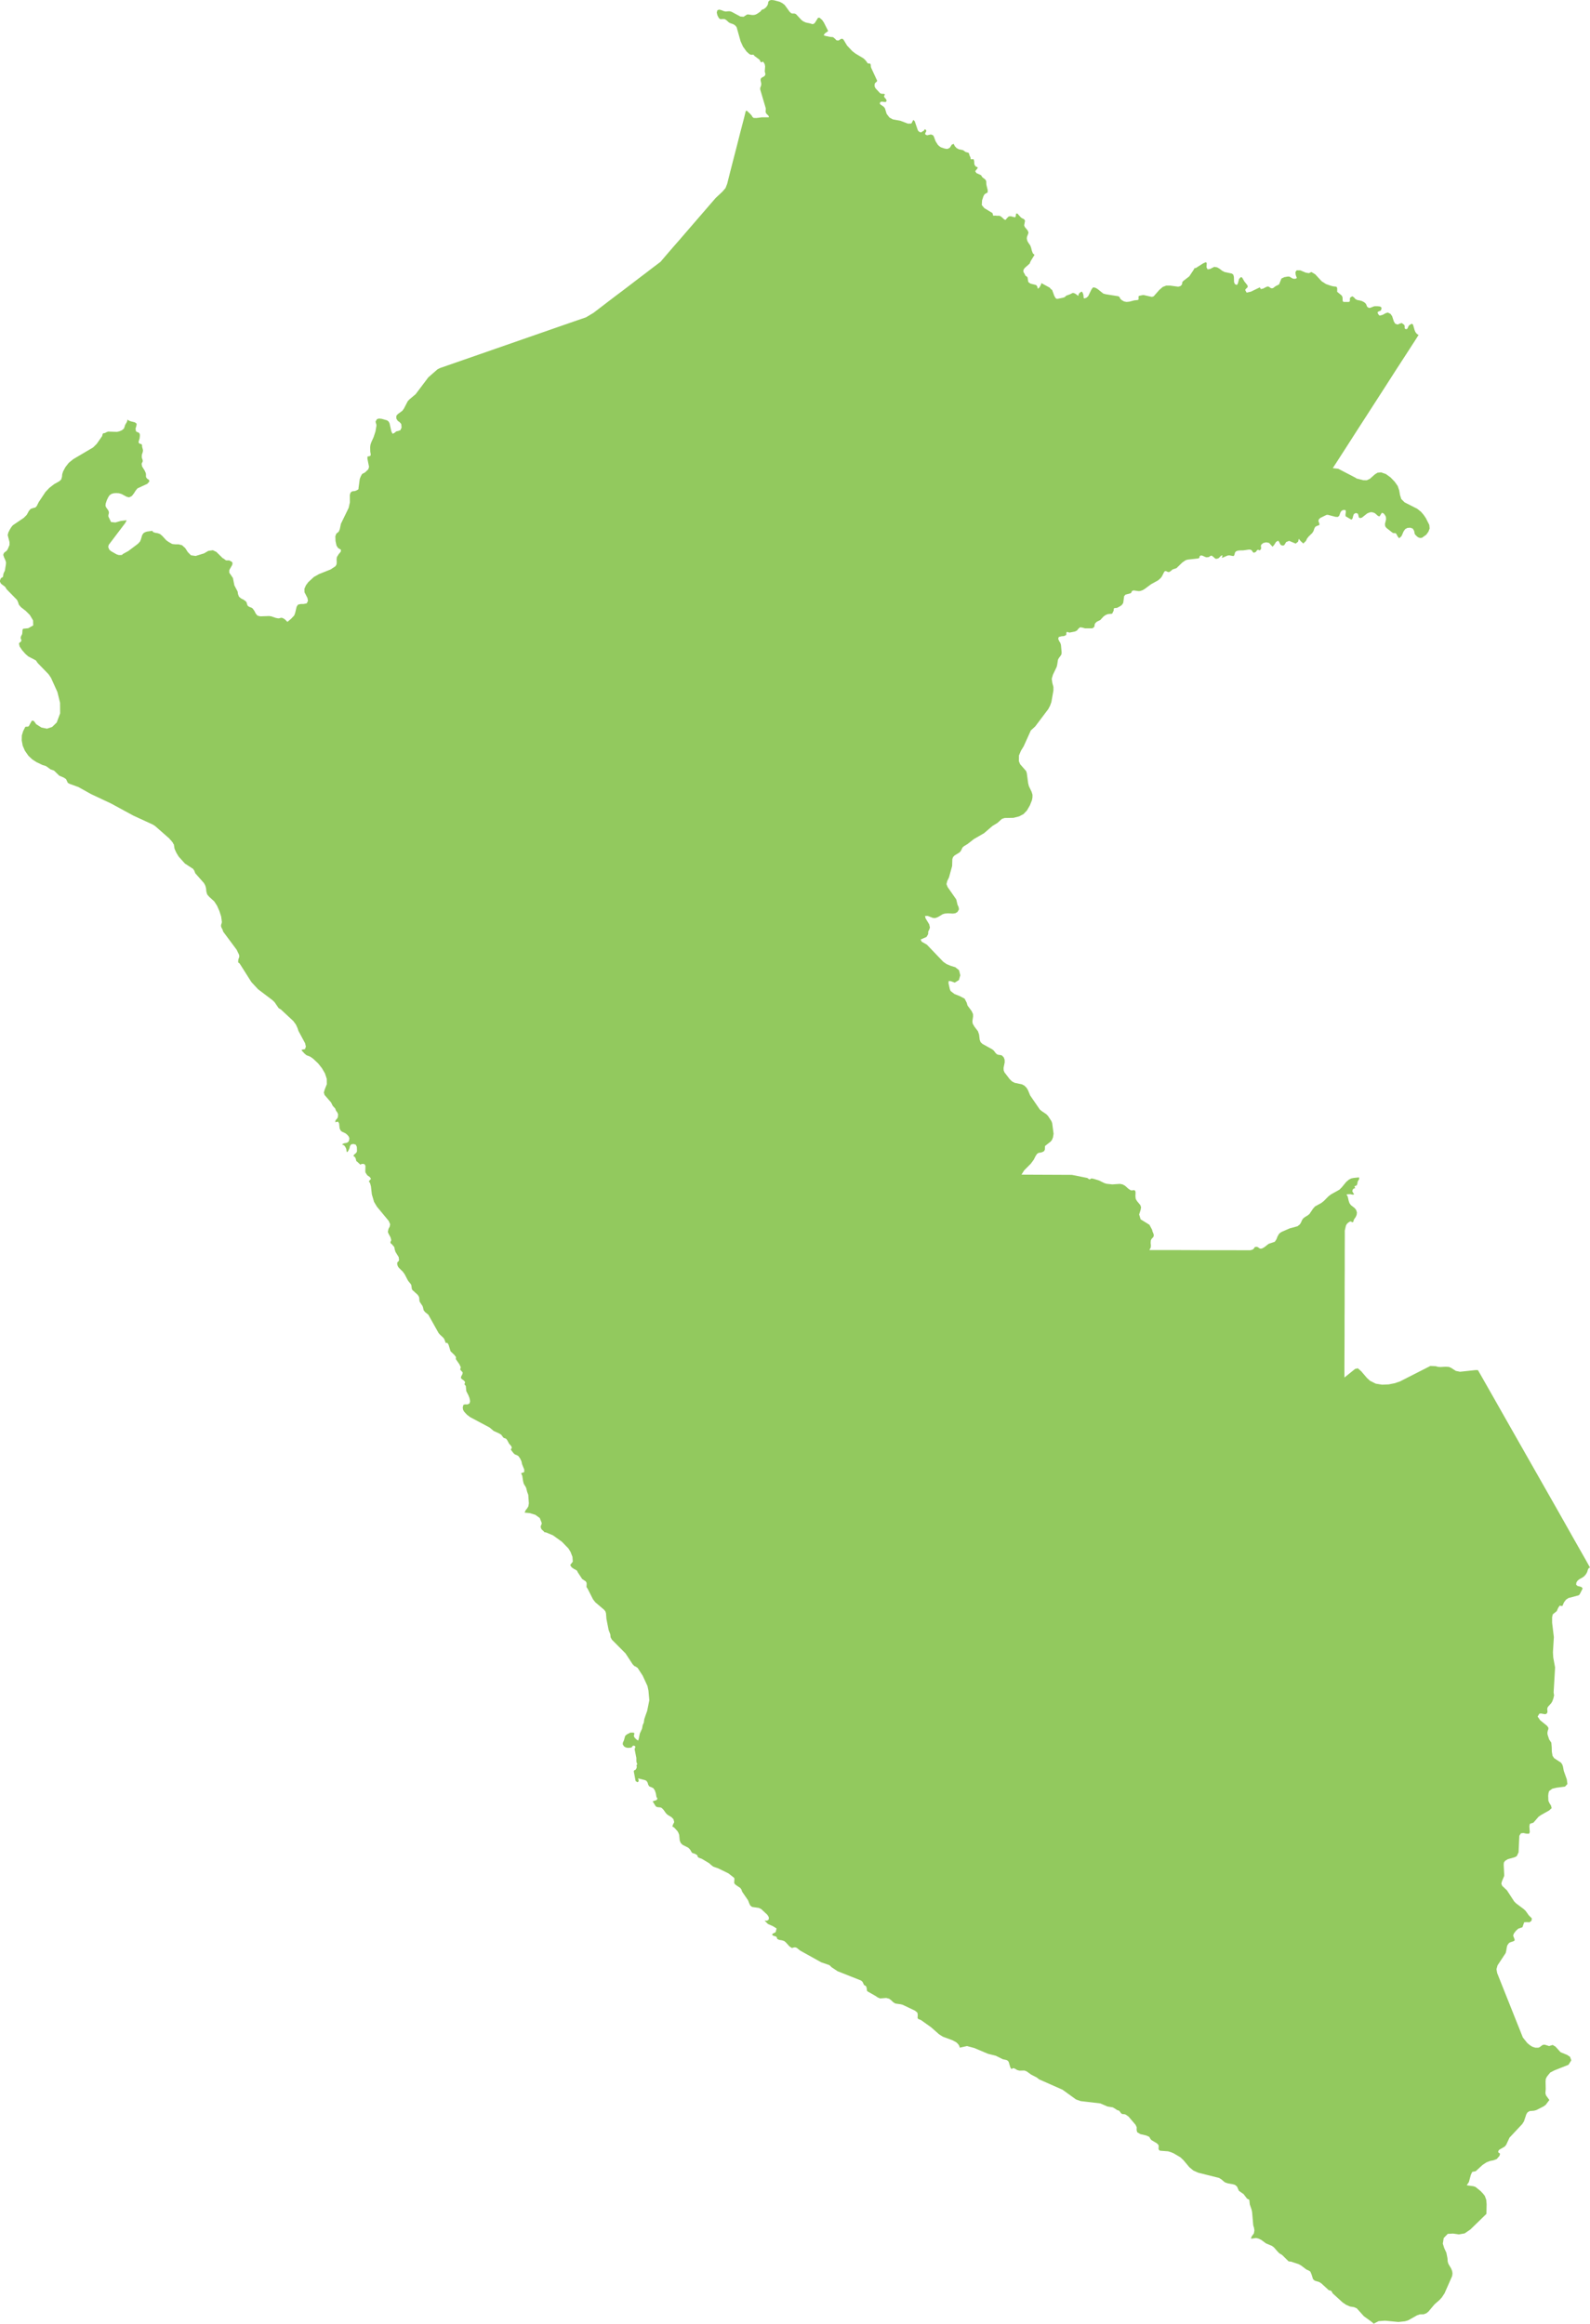 <svg xmlns="http://www.w3.org/2000/svg" viewBox="0 0 766.25 1119.82"><defs><style>.cls-1{fill:#92c95e;}</style></defs><title>Asset 70</title><g id="Layer_2" data-name="Layer 2"><g id="Layer_1-2" data-name="Layer 1"><polygon class="cls-1" points="764.46 752.19 758.13 741.05 751.85 729.92 745.53 718.8 739.22 707.7 732.89 696.57 726.58 685.48 720.29 674.39 713.98 663.29 712.25 660.28 711.12 660.25 703.63 661.06 701.6 660.65 699.32 659.18 698.29 658.74 696.67 658.63 694.21 658.78 693.04 658.7 691.87 658.38 689.33 658.26 674.68 665.71 672.21 666.57 669.2 667.16 666.08 667.29 663.03 666.81 660.24 665.42 658.74 664.03 656 660.83 654.4 659.4 653.07 659.68 647.9 663.84 647.9 658.89 647.93 651.1 647.97 643.35 647.97 635.57 648.01 627.78 648.01 619.98 648.05 612.24 648.05 604.45 648.08 596.71 648.08 593.02 648.64 590.61 649 589.95 649.47 589.43 650.06 588.98 650.69 588.62 651.02 588.62 651.66 589.02 651.98 588.95 652.26 588.62 652.41 587.88 652.64 587.48 653.33 586.49 653.8 585.42 653.93 584.29 653.53 583.04 652.81 582.15 651.02 580.76 650.36 579.85 649.96 578.71 649.51 576.72 648.92 575.62 649.26 575.54 650.84 575.47 651.18 575.58 651.98 575.73 652.57 575.58 651.72 574.15 651.83 573.38 652.33 572.79 653.13 572.57 653.01 572.38 652.81 571.91 652.72 571.72 653.85 571.21 654.13 570.45 654.28 569.44 654.92 568.34 655.02 568.2 654.94 567.39 652.41 567.65 651.2 567.89 650.03 568.49 648.78 569.56 646.64 572.16 645.5 573.31 641.5 575.54 640.26 576.47 637.98 578.77 636.76 579.73 633.75 581.38 632.76 582.49 631.05 585.02 630.34 585.61 628.79 586.57 628.09 587.11 627.55 587.85 626.84 589.39 626.37 590.09 625.28 590.94 621.53 591.96 617.48 593.73 616.47 594.49 615.68 595.82 615.13 597.25 614.33 598.43 611.39 599.41 609.25 601.08 608.09 601.69 607.28 601.73 606.76 601.44 606.31 601.08 605.66 600.84 604.82 600.92 604.49 601.29 604.23 601.73 603.63 602.21 602.54 602.5 600.29 602.5 589.49 602.47 578.73 602.47 567.94 602.42 553.91 602.42 554.57 601.15 554.64 600.09 554.52 599.01 554.6 597.77 554.92 597.11 555.89 596 556.04 595.22 555.89 594.6 555.38 593.37 555.23 592.65 553.94 590.24 549.68 587.59 548.98 585.27 549.71 582.96 549.9 581.78 549.53 580.72 547.91 578.77 547.33 577.75 547.18 576.47 547.25 574.7 547.18 574.11 546.81 573.59 546.19 573.55 545.48 573.67 544.9 573.59 543.8 572.87 542.14 571.39 540.97 570.77 539.73 570.52 536.05 570.77 533.33 570.48 532.19 570.14 529.7 568.9 527.23 568.13 526.07 567.89 525.84 567.93 525.36 568.26 525.07 568.34 524.74 568.24 524.19 567.79 523.89 567.65 516.55 566.18 492.27 566.07 493.56 564.01 496.75 560.81 498.14 558.94 499.13 557 499.79 556.04 500.54 555.56 501.38 555.46 502.37 555.19 503.18 554.72 503.54 553.99 503.59 552.29 506.33 550.13 506.95 549.36 507.43 548.18 507.74 546.38 507.07 541.28 506.7 540.28 505.06 537.79 504.24 536.94 502.01 535.43 501.12 534.7 496.45 527.9 495.39 525.33 494.7 524.19 493.67 523.17 492.49 522.55 489 521.82 487.71 521.14 486.61 520.08 484.05 516.74 483.68 515.75 483.64 514.61 484.19 511.89 484.14 510.64 483.71 509.53 482.87 508.66 482.32 508.47 481.03 508.3 480.45 508.06 479.86 507.52 478.86 506.23 478.2 505.69 473.42 503.04 472.55 502.19 472.14 501.06 471.84 498.56 471.3 496.98 469.54 494.66 468.75 493.27 468.61 492.13 468.94 489.85 468.91 488.68 468.25 487.25 466.26 484.56 465.87 483.2 464.87 481.26 462.55 480.04 459.98 479.02 458.15 477.61 457.78 476.82 457.11 473.87 457.18 472.77 458.11 472.8 460.12 473.53 462.12 472.3 462.78 469.98 462.19 467.55 460.39 466.12 458.11 465.42 456.19 464.61 454.56 463.48 446.65 455.21 444.19 453.82 443.67 452.75 446.5 451.54 447.27 450.22 447.34 448.9 447.82 447.98 448.15 446.99 447.8 445.44 446.02 442.5 445.81 441.4 447.13 441.4 449.59 442.36 450.69 442.42 452.05 441.92 454.25 440.59 455.31 440.26 456.85 440.14 459.25 440.26 460.42 440.09 461.41 439.49 462.14 438.27 461.97 437.15 461.45 436.01 460.83 433.43 456.68 427.48 456.13 426.05 456.5 424.54 457.33 422.86 458.85 417.34 458.95 414 459.31 413.01 459.98 412.28 462.51 410.73 463.11 409.96 463.85 408.41 464.6 407.76 466.3 406.73 469.35 404.34 474.24 401.52 478.31 398.02 480.7 396.56 482.83 394.64 484.14 394.2 488.41 394.12 491.13 393.43 493.22 392.33 494.88 390.61 496.31 388.14 497.31 385.64 497.56 384.33 497.58 383 497.16 381.61 495.84 378.85 495.49 377.46 494.84 372.61 494.51 371.58 491.61 368.27 491.02 366.83 491.06 364.05 492.02 361.77 493.33 359.64 496.78 352 498.88 350.09 505.16 341.75 506.04 340.1 506.68 338.33 507.66 332.75 507.66 331.07 507.14 329.12 506.85 327.13 507.43 325.14 509.21 321.43 509.46 320.48 509.86 317.91 510.34 317.03 510.97 316.22 511.51 315.39 511.62 314.42 511.29 310.75 510.97 309.79 510.42 308.92 509.96 307.86 510.24 306.97 511.66 306.6 512.47 306.56 512.95 306.45 513.79 306.02 513.87 305.75 513.9 304.88 514.09 304.57 514.39 304.54 515.15 304.8 515.48 304.84 517.94 304.36 518.98 303.88 519.79 302.89 520.52 302.3 521.66 302.45 522.9 302.81 526.17 302.81 526.73 302.64 527.31 302.12 527.49 301.56 527.53 300.98 527.79 300.36 528.6 299.59 530.24 298.81 531.71 297.2 532.67 296.46 533.77 295.98 534.91 295.84 535.78 295.8 536.16 295.44 536.34 294.92 536.67 294.37 536.71 294.15 536.71 293.81 536.75 293.45 536.92 293.12 537.19 293.01 538.04 292.97 538.37 292.9 539.66 292.23 540.65 291.54 541.3 290.55 541.74 287.29 542.37 286.57 544.9 285.88 545.21 285.55 545.38 285.11 545.67 284.7 546.41 284.53 548.65 284.86 549.46 284.81 550.56 284.45 551.64 283.83 554.71 281.55 558.05 279.71 559.19 278.75 559.89 277.88 561 275.68 561.43 275.2 561.95 275.23 562.49 275.49 563.09 275.7 563.61 275.6 564.15 275.23 565.15 274.39 566.95 273.81 569.77 271.08 571.35 269.99 572.38 269.68 577.38 269.13 577.79 268.98 578 268.73 578.07 268.33 578.25 267.92 578.73 267.67 579.39 267.74 580.75 268.36 581.45 268.58 582.59 268.44 583.29 267.92 583.91 267.74 584.87 268.48 585.5 269.06 585.96 269.31 586.52 269.25 587.29 268.98 588.5 267.78 589.13 267.59 588.87 268.88 591.66 267.7 592.5 267.63 594.01 267.92 594.49 267.96 594.82 267.59 595.19 266.27 595.59 265.75 596.44 265.39 597.36 265.27 599.2 265.23 601.99 264.83 602.79 264.94 603.38 265.39 603.74 266.05 604.26 266.37 605.08 266.05 605.29 265.87 605.83 265.13 606.22 264.94 606.62 265.02 606.94 265.2 607.16 265.23 607.76 264.46 607.76 263.84 607.64 263.23 607.78 262.53 608.78 261.68 610.21 261.35 611.6 261.64 613.26 263.48 614.06 262.57 614.94 261.16 615.93 260.58 616.34 260.98 617.01 262.33 617.48 262.78 618.44 262.93 619 262.59 619.81 261.23 621.27 260.65 624.42 261.97 625.6 261.02 625.9 259.65 626.84 260.8 628.09 261.93 629.35 260.69 629.91 259.51 630.67 258.55 632.47 256.79 633.05 255.81 633.39 254.73 633.87 253.86 634.79 253.38 635.74 253.09 635.88 252.49 635.37 251.06 635.59 250.25 636.36 249.55 639.22 248.16 639.85 248.09 643.64 249.07 644.7 249.11 645.37 248.6 646.05 246.77 646.61 246.09 647.56 245.71 648.51 245.88 648.59 246.77 648.41 247.87 648.45 248.78 651.27 250.44 651.83 249.82 652.09 248.7 652.49 247.68 653.45 247.2 654.4 247.58 654.66 248.45 654.84 249.34 655.5 249.7 656.39 249.41 658.88 247.43 659.83 247.02 660.67 246.81 661.56 246.91 662.59 247.31 664.09 248.64 664.83 248.86 665.93 247.13 666.7 247.35 667.4 248.16 667.88 249.05 667.98 250.25 667.43 252.53 667.55 253.59 668.13 254.4 671.12 256.75 671.71 256.95 672.21 256.91 672.69 257.01 673.09 257.6 673.58 258.55 674.27 259.4 675.41 258.38 676.41 256.1 677.17 255 678.28 254.4 679.62 254.3 680.84 254.73 681.49 255.83 681.8 257.34 682.13 257.78 682.87 258.51 683.6 259.03 684.45 259.25 685.29 259.15 687.34 257.68 688.38 256.24 688.97 254.67 688.81 252.97 687.12 249.63 686.06 248.09 684.84 246.66 683.02 245.19 676.92 242.1 675.3 240.48 674.68 238.5 674.31 236.34 673.58 234.2 672.13 232.15 670.16 230.09 667.88 228.44 665.57 227.63 663.84 227.81 662.55 228.62 660.16 230.75 658.63 231.45 657 231.42 653.78 230.6 653.13 230.16 644.92 225.9 642.29 225.6 644.34 222.45 649.07 215.1 653.8 207.72 658.55 200.37 663.3 192.99 668.03 185.65 672.76 178.27 677.54 170.91 682.28 163.57 683.64 161.41 683.64 161.37 683.31 161.26 682.61 160.7 682.09 159.96 681.72 159.09 680.96 156.44 680.3 156 679.04 156.81 678.71 157.36 678.42 158.03 678.13 158.5 677.57 158.65 677.01 158.36 676.92 157.8 676.96 157.22 676.76 156.59 675.54 155.67 674.53 155.96 673.53 156.41 672.39 156 671.73 154.94 670.89 152.37 670.12 151.27 668.79 150.6 667.62 151 666.41 151.7 664.95 152.1 664.64 151.93 664.25 151.48 663.96 150.93 663.91 150.42 664.21 150.17 665.23 149.76 665.52 149.57 665.83 148.29 665.04 147.7 663.76 147.56 662.49 147.56 661.82 147.74 660.39 148.32 659.75 148.4 659.07 148.03 658.69 147.52 658.51 146.93 658.14 146.27 657.37 145.61 656.35 145.09 655.17 144.76 654.18 144.61 653.22 144.14 652.49 143.29 651.68 142.78 650.65 143.44 650.51 144.03 650.54 144.69 650.46 145.28 650.03 145.5 647.52 145.5 647.12 145.21 647.02 144.47 647.02 143.62 646.91 143 646.54 142.37 644.63 140.8 644.42 140.69 644.42 138.93 644.26 138.45 643.97 138.16 642.39 137.97 641.28 137.68 639.04 136.9 636.94 135.55 633.83 132.19 632 131.09 630.74 131.65 629.2 131.36 626.67 130.29 624.91 130.26 624.29 131.09 624.42 132.46 624.97 133.97 624.42 134.29 623.69 134.37 622.96 134.22 621.41 133.31 620.64 133.27 618.95 133.56 617.55 134.22 616.41 137.06 614.69 137.93 613.55 138.81 612.92 138.96 612.26 138.74 611.53 138.19 610.87 138.04 609.99 138.41 608.74 139.07 607.61 139.32 607.13 138.48 602.79 140.57 600.77 141.02 600.08 139.76 600.34 139.29 601.13 138.55 601.33 138.04 601.1 137.42 599.67 135.61 598.6 133.74 597.99 133.52 597.13 134.41 596.54 136.65 596.06 137.34 595.11 136.9 594.72 135.98 594.64 133.44 594.34 132.35 593.64 131.83 590.16 131.09 588.91 130.44 587.81 129.56 586.6 128.85 585.16 128.6 583.14 129.63 581.96 129.81 581.45 128.81 581.55 126.69 581.07 126.36 579.76 126.95 576.24 129.19 575.64 129.22 575.35 129.85 573.15 133.16 570.31 135.36 569.83 135.84 569.58 137.16 568.85 137.89 567.78 138.16 563.96 137.64 562.01 137.64 560.33 138.29 558.65 139.76 555.96 142.81 555.08 143.07 551.16 142.19 550.56 142.23 549.02 142.56 548.68 142.81 548.72 144.03 548.57 144.47 548.06 144.61 546.62 144.76 544.24 145.38 542.88 145.5 541.74 145.28 540.67 144.69 539.86 143.95 539.59 143.26 539.03 142.78 532.83 141.79 531.68 141.46 528.92 139.26 527.87 138.66 526.76 138.48 526.01 139.47 524.41 142.74 523.64 143.44 522.65 143.81 522.26 143.66 522.1 142.08 521.91 141.46 521.66 140.94 521.36 140.5 520.63 140.87 520.12 141.31 519.81 141.86 519.66 142.6 518.09 141.46 517.05 141.13 515.56 141.86 513.83 142.49 513.13 143.18 512.3 143.47 509.71 143.99 509.16 143.99 508.69 143.62 508.09 142.6 507.07 139.8 506.19 139.07 506 138.7 501.85 136.42 501.71 137.08 500.98 138.45 500.19 139.18 499.79 137.89 499.28 137.34 496.63 136.69 495.65 136.02 495.49 135.57 495.21 133.78 495.03 133.44 494.17 132.83 493.99 132.53 493.89 132.17 493.3 131.24 493.18 130.66 493.26 130.07 493.44 129.66 493.99 129 496.19 127.05 496.75 125.74 498.55 122.83 497.74 122.07 497.26 120.81 496.92 119.42 496.52 118.32 495.46 116.78 495.05 115.97 494.84 115 494.92 114.17 495.49 112.66 495.65 112.11 495.29 111.12 493.89 109.42 493.56 108.61 493.99 106.37 493.59 105.72 493.08 105.39 492.52 105.17 491.94 104.73 490.32 102.93 489.69 102.93 489.44 104.5 489.08 104.73 487.06 104.21 486.1 104.32 485.14 105.27 484.66 105.94 484.05 105.83 482.6 104.5 481.84 104.03 481.11 103.96 480.45 103.99 479.58 103.88 478.93 103.96 478.64 103.92 478.58 103.7 478.35 102.89 478.27 102.66 474.35 100.29 473.14 98.82 473.29 96.5 473.97 94.47 474.49 93.6 475.97 92.72 475.99 91.58 475.37 89.08 475.3 88.27 475.3 87.64 475.19 87.06 474.71 86.4 473.46 85.47 472.76 84.41 470.53 83.39 469.97 82.47 470.93 81.33 471.22 80.67 470.27 80.26 469.94 79.86 469.64 79.37 469.54 78.94 469.46 77.65 469.35 77.14 469.13 76.7 468.91 76.67 468.1 76.77 467.88 76.7 467.76 76.44 467.66 75.78 467.21 74.87 467.07 74.2 466.78 73.65 465.34 73.25 464.17 72.4 463.51 72.22 462.12 71.96 460.98 71.34 460.12 70.41 459.62 69.35 458.7 69.68 457.74 71.19 456.7 71.74 456.02 71.74 455.02 71.52 453.41 70.97 452.61 70.41 451.97 69.79 450.9 68.11 450 65.72 449.62 65.16 448.63 64.79 446.73 65.2 445.92 64.77 445.84 64.29 446.39 63.23 446.33 62.74 445.81 62.3 445.51 62.45 445.29 62.86 445.07 63.11 444.4 63.4 444.12 63.73 443.78 63.8 443.01 63.52 442.53 63.11 442.25 62.59 440.81 58.4 440.15 57.78 439.19 59.54 437.54 59.58 433.87 58.18 430.27 57.53 428.65 56.64 427.29 54.88 426.45 52.16 425.82 51.39 424.31 50.37 423.95 49.81 424.35 49.11 425.13 48.97 426.07 49.15 426.92 49.15 427.29 48.49 426.95 47.72 426.34 47.1 426 46.4 426.48 45.44 426 45.23 424.93 45.19 424.35 45.03 423.95 44.74 421.89 42.5 421.49 41.62 421.52 40.48 421.78 39.97 422.56 39.3 422.71 38.87 419.83 32.66 419.69 32.15 419.64 31.44 419.5 30.86 419.21 30.6 418.37 30.57 418.07 30.42 417.52 29.57 416.76 28.7 416.03 28.06 412.34 25.86 410.76 24.66 408.23 21.98 406.5 19.1 405.95 18.67 405.29 18.77 404.78 19.06 404.4 19.37 404.07 19.51 403.26 19.47 402.91 19.25 402.72 18.96 402.38 18.67 401.99 18.33 401.72 18.07 401.37 17.9 399.85 17.75 398.63 17.46 398.02 17.38 396.95 17.01 397.42 16.2 399.11 14.95 397.02 10.81 396.18 9.6 394.88 8.49 394.2 8.63 392.68 11.06 392 11.57 391.4 11.61 390.38 11.28 388.31 10.84 387.04 10.25 386.23 9.63 383.77 6.99 383.37 6.68 382.81 6.51 381.75 6.51 381.23 6.32 380.53 5.66 378.15 2.39 377.01 1.51 375.72 0.85 373 0.12 371.8 0 370.88 0.19 370.28 0.81 370.1 1.95 369.77 2.72 369.04 3.65 368.08 4.38 367.17 4.67 366.43 5.58 365.06 6.54 364.31 6.95 363.49 7.2 362.53 7.24 360.48 6.95 359.96 7.03 358.34 8.09 356.76 7.94 352.51 5.66 351.7 5.44 350.86 5.44 349.75 5.56 348.84 5.37 347.72 4.92 346.63 4.63 345.75 4.92 345.42 5.99 345.71 7.32 346.3 8.49 346.85 9.12 347.4 9.23 348.69 9.15 349.27 9.23 350 9.67 351.29 10.84 352.03 11.2 353.32 11.64 354.3 12.24 355 13.11 356.91 19.91 358.05 22.44 359.77 24.83 360.89 25.86 361.57 26.3 362.2 26.42 362.94 26.34 363.31 26.53 363.52 26.9 365.92 28.7 366.18 28.98 366.46 29.68 366.72 29.97 367.01 30.01 367.57 29.72 367.86 29.83 368.52 30.9 368.73 32 368.56 34.35 368.64 34.86 368.78 35.3 368.85 35.74 368.71 36.29 368.19 36.84 367.46 37.21 366.79 37.66 366.53 38.35 366.59 38.97 366.83 40.08 366.86 40.67 366.76 41.29 366.36 42.35 366.36 43.13 369.04 52.2 369.04 52.72 368.96 53.78 369.06 54.33 369.52 55 370.1 55.5 370.53 56.1 370.53 56.5 370.03 56.53 367.17 56.53 364.58 56.87 363.19 56.83 362.61 56.35 362.28 55.73 361.43 54.77 359.75 53.23 359.34 53.74 358.61 56.72 356.76 63.8 354.96 70.89 353.13 77.98 351.33 85.03 350.46 88.53 349.65 90.61 348.2 92.31 344.9 95.4 342.48 98.19 339.47 101.68 336.42 105.21 333.41 108.69 330.4 112.18 327.38 115.68 324.33 119.16 321.32 122.65 318.31 126.18 314.71 128.89 311.12 131.65 307.47 134.41 303.88 137.16 300.28 139.91 296.64 142.64 293.04 145.38 289.44 148.14 286.03 150.75 282.43 152.91 276.84 154.83 269.24 157.47 261.63 160.12 254.03 162.76 246.43 165.41 238.82 168.05 231.23 170.7 223.62 173.34 216.01 175.99 212.01 177.38 210.87 177.96 206.43 181.83 200.29 189.97 197.39 192.41 196.51 193.32 194.67 196.88 193.9 197.95 191.7 199.57 191 200.41 191 201.73 191.7 202.83 192.64 203.49 193.38 204.38 193.53 206.02 192.97 207.28 192.03 207.65 190.96 207.9 190.01 208.67 189.2 209.04 188.62 207.97 187.76 204.09 187.33 203.2 186.56 202.58 183.95 201.84 182.66 201.7 181.67 201.99 181 203.13 181.05 203.49 181.41 204.71 181.38 205.37 180.94 207.94 180.05 210.66 178.95 213.09 178.54 214.29 178.39 215.47 178.44 217.63 178.66 218.88 178.62 219.48 178.18 219.81 177.41 219.95 177.12 220.02 177.07 220.35 177.07 221.09 177.85 224.99 177.48 226.16 176.01 227.59 175.53 227.88 174.8 228.25 174.43 228.51 173.81 229.68 173.37 230.82 172.77 235.26 172.77 235.71 172.52 235.93 171.68 236.4 170.9 236.67 170.17 236.71 169.51 236.88 168.89 237.5 168.6 238.5 168.62 242.1 168.02 244.75 164.29 252.43 163.74 255.07 163.23 256.24 162.09 257.16 161.61 258.41 161.69 260.69 162.17 262.93 162.9 264.06 164.33 264.94 164.19 265.91 163.23 267.05 162.34 268.48 162.21 269.58 162.27 270.75 162.21 271.93 161.66 272.88 159.33 274.42 153.79 276.63 151.3 278.02 148.55 280.55 147.41 282.1 146.7 283.75 146.74 285.41 148.14 288.12 148.42 289.55 147.81 290.77 146.37 291.06 144.8 291.09 143.59 291.4 142.95 292.39 142.26 295.32 141.81 296.57 140.27 298.22 138.51 299.69 137.41 298.59 136.75 298.12 136.09 297.78 135.46 297.71 134.51 297.97 133.89 297.97 132.83 297.75 130.8 297.04 129.74 296.87 125.43 297.02 124.04 296.65 123.23 295.65 122.58 294.37 121.76 293.23 121.25 292.87 120.07 292.42 119.52 292.06 119.18 291.54 118.83 290.32 118.5 289.81 117.44 289.05 116.17 288.39 115.16 287.54 114.7 286.28 114.52 285.07 112.95 282.1 112.25 278.54 110.49 275.97 110.52 274.68 111.92 272.22 112.07 271.34 111.74 270.75 110.49 270.06 109.02 270.06 108.65 269.87 107.8 269.21 107.33 268.98 104.27 265.97 102.59 265.17 100.42 265.46 98.32 266.68 94.28 267.92 92.01 267.59 90.5 266.05 89.26 264.13 87.72 262.74 86.13 262.33 84.59 262.33 83.01 262.16 81.36 261.23 80.15 260.39 78.2 258.26 77.1 257.34 76.07 256.97 74.82 256.75 73.82 256.43 73.42 255.81 73.28 255.83 70.82 256.17 70.15 256.39 69.53 256.68 69.01 257.09 68.5 257.93 67.87 260.06 67.44 261.02 66.48 262.05 61.82 265.56 59.37 266.89 58.77 267.41 58.29 267.48 57.23 267.48 56.2 267.15 53.48 265.6 52.67 264.87 52.15 263.63 52.38 262.59 60.38 252.02 61.05 250.69 58.25 251.02 55.62 251.79 53.52 251.58 52.22 248.89 52.22 248.34 52.48 247.2 52.45 246.66 52.13 245.88 51.14 244.49 50.83 243.76 50.95 242.62 51.47 241.07 52.15 239.64 52.82 238.64 53.74 238.02 54.83 237.7 56.05 237.62 57.3 237.7 58.55 238.06 61.08 239.41 62.23 239.68 63.52 239.05 64.5 237.81 65.39 236.4 66.26 235.34 70.96 233.18 71.92 232.11 71.92 231.48 71.59 231.11 71.03 230.78 70.48 230.16 70.34 229.64 70.34 228.54 70.26 228 69.72 226.78 68.5 224.83 68.25 223.62 68.35 223.19 68.6 222.75 68.8 222.3 68.75 221.72 68.35 220.58 68.33 220.1 68.33 219.5 68.43 218.96 68.8 217.82 68.91 217.2 68.83 216.53 68.5 215.39 68.47 214.73 68.33 214.15 67.77 213.92 67.19 213.75 66.81 213.3 66.81 212.82 67.29 211.21 67.4 210.08 67.4 209.48 67.26 208.94 66.86 208.49 65.86 208.09 65.49 207.76 65.34 206.51 65.72 205.25 65.86 204.19 65.01 203.53 62.7 202.95 61.7 202.43 61.34 202.25 61.34 202.83 61.08 203.46 60.28 204.82 60.1 205.48 59.69 206.58 58.69 207.36 57.49 207.87 56.3 208.13 52.13 207.97 51.16 208.34 50.6 208.67 50.02 208.75 49.54 208.97 49.19 210.21 46.6 213.92 44.88 215.62 35.29 221.28 33.14 223.04 31.52 225.1 30.41 227.19 30 228.47 29.86 229.83 29.49 231.08 28.58 231.92 26.07 233.33 23.8 235.09 21.92 237.07 18.66 241.96 17.7 243.89 17.04 244.57 15.97 244.82 14.81 245.22 13.95 246.18 12.86 248.16 11.46 249.55 6.2 253.12 5.51 253.94 4.7 255.25 4 256.68 3.71 257.86 4.58 261.23 4.58 262.63 3.71 264.69 3.27 265.35 2.9 265.68 2.46 265.97 1.84 266.57 1.57 267.44 1.97 268.62 2.53 269.83 2.9 270.93 2.86 271.89 2.36 274.97 1.84 276.05 1.65 276.55 1.43 277.98 1.07 278.29 0.58 278.5 0.26 279.02 0.02 279.68 0 280.38 0.51 281.32 2.46 282.79 3.23 284.01 8.19 289.08 8.66 290.07 9.11 291.42 10.1 292.6 12.46 294.44 14.4 296.39 15.94 298.99 16.01 301.38 13.62 302.74 11.16 303 10.84 303.55 10.76 304.98 10.66 305.61 10.07 306.75 9.95 307.49 10.02 307.78 10.28 308.32 10.31 308.65 10.18 309.09 9.37 309.76 9.14 310.13 9.47 311.56 10.72 313.4 12.27 315.15 13.62 316.33 17.29 318.25 18.15 319.5 23.43 324.96 24.57 326.65 27.66 333.48 28.94 338.66 28.98 343.77 27.33 348.18 25.11 350.34 22.66 351.15 20.02 350.63 17.42 348.99 16.61 347.81 16.09 347.33 15.32 347.33 13.87 349.98 13.44 350.17 12.23 350.23 11.16 352.33 10.53 354.38 10.47 356.81 10.94 359.35 12.01 361.81 13.7 364.23 15.54 365.96 17.59 367.28 20.49 368.67 21.75 369.04 22.37 369.31 24.36 370.77 26.05 371.36 28.58 373.82 30.67 374.7 31.84 375.47 32.68 377.26 33.57 377.75 37.8 379.29 43.86 382.67 53.55 387.23 64.28 393.06 73.72 397.4 74.78 398.1 81.69 404.17 82.06 404.71 82.35 404.9 83.41 406.29 83.49 406.62 83.78 406.91 84.12 409.03 85 410.98 86.1 412.79 89.11 416.14 93.08 418.74 93.67 419.66 94.09 420.8 98.32 425.61 98.96 426.82 99.31 428.15 99.44 429.62 99.84 431.04 100.83 432.19 103.25 434.39 104.58 436.44 105.74 439.05 106.59 441.73 106.93 444.3 106.86 444.75 106.55 445.7 106.52 446.36 106.7 446.94 107.21 447.91 107.59 449.01 114.04 457.68 115.22 460.13 115.33 460.94 115.18 461.53 114.97 462.01 114.83 462.63 114.78 463.44 114.83 463.84 115.49 464.32 121.14 473.25 124.33 476.7 131.31 481.99 132.34 482.98 134.29 485.84 135.38 486.48 141.33 492.02 142.59 493.72 143.4 495.48 143.84 496.83 147.03 502.74 147.41 504.36 147 505.58 145.41 505.87 145.41 506.27 146.81 507.77 147.69 508.51 149.56 509.24 150.96 510.24 153.36 512.51 155.18 514.83 156.62 517.32 157.46 519.87 157.51 522.47 156.47 525.08 156.07 526.51 156.43 527.69 159.52 531.24 160.37 532.94 161.43 534.08 161.61 534.37 161.91 535.22 162.49 535.99 162.94 536.94 162.83 538.37 162.46 539.06 161.99 539.55 161.66 540.03 161.61 540.84 162.86 540.51 163.41 541.35 163.67 543.77 164.19 544.87 164.85 545.39 165.69 545.76 166.65 546.26 167.3 546.83 167.96 547.56 168.37 548.47 168.23 549.61 167.96 550.13 167.54 550.5 167.01 550.75 165.76 550.98 165.18 551.27 164.88 551.55 165.14 551.67 165.84 551.96 166.42 552.7 166.87 553.69 167.01 554.78 167.28 555.3 167.82 554.64 168.41 553.43 168.67 552.29 169.18 551.52 170.32 551.27 171.46 551.63 171.98 552.7 172.04 554.49 171.98 555.05 171.61 555.6 170.65 556.44 170.32 557.1 171.05 557.58 171.46 558.43 171.63 559.24 171.79 559.61 172.12 559.82 173.66 561.25 174.18 560.96 175.03 560.85 175.79 561.14 176.12 561.91 176.05 564.3 176.12 565.04 177 566.37 178.22 567.24 178.8 568.05 177.77 569.26 178.37 570.25 178.77 571.72 179.2 575.58 180.27 579.21 181.64 581.5 187.35 588.4 188.02 589.98 187.81 591.11 187.22 592.19 186.93 593.65 187.15 594.32 188.24 596.37 188.54 597.62 188.5 597.87 188.32 598.18 188.16 598.5 188.16 598.87 188.35 599.21 188.57 599.41 188.82 599.57 188.98 599.72 189.36 600.23 189.76 600.63 190.09 601.19 190.19 602.02 190.6 603.31 192.14 605.81 192.32 607.24 192.06 607.84 191.7 608.08 191.44 608.45 191.44 609.34 191.63 610 191.96 610.62 192.39 611.13 194.12 612.83 195.04 614.11 196.47 616.87 196.85 617.45 198.09 618.96 198.27 619.59 198.46 621.08 198.72 621.64 201.28 623.96 201.83 624.81 202.01 625.35 202.13 626.7 202.24 627.3 203.63 629.39 203.86 630.06 204.15 631.37 204.81 632.26 206.43 633.58 211.38 642.43 212.09 643.23 213.37 644.41 213.85 644.93 214.22 645.59 214.66 646.84 215.1 647.38 215.45 646.98 216.13 647.94 217.15 651.21 218.95 652.94 219.76 654 219.66 654.95 221.41 657.49 222.07 658.92 221.75 660 222.81 661.19 223 661.46 222.85 662.19 222.26 663.34 222.11 664 222.59 664.61 223.51 665.24 224.16 666.04 223.81 667.12 224.47 667.89 224.72 670.42 225.71 672.34 226.26 673.73 226.56 675.27 226.23 676.37 225.2 676.82 224.14 676.78 223.33 676.99 223 678.28 223.18 679.42 223.73 680.37 225.05 681.78 226.59 682.94 235.96 687.94 237.93 689.6 240.54 690.78 241.58 691.43 242.35 692.5 242.82 692.98 243.49 693.15 244.01 693.45 244.48 694.11 245.33 695.69 246.35 696.86 246.56 697.34 246.62 697.86 246.16 698.45 246.39 698.89 247.43 700.24 248.09 700.87 248.89 701.17 249.77 701.64 250.64 702.81 251.31 704.25 251.58 705.57 252.64 708.18 252.64 709.4 251.12 709.98 251.68 711.15 252.09 713.8 252.41 715.05 253.32 716.52 253.59 717.11 254.06 718.97 254.58 720.34 254.87 724.49 254.62 725.93 254.03 726.91 253.32 727.8 252.82 728.94 255.35 729.19 258 730 260.13 731.55 261.08 733.96 260.97 734.62 260.72 735.1 260.56 735.62 260.72 736.49 261.08 737.09 262.15 738.07 262.37 738.41 263.02 738.44 266.49 739.88 270.78 742.97 273.93 746.21 274.97 747.89 275.88 750.28 276.04 752.58 274.79 754.2 275.45 755.26 276.54 756.04 277.62 756.6 278.08 756.93 278.39 757.62 280.55 760.92 282.21 762.02 282.64 762.62 282.72 763.2 282.64 764.82 283.2 765.63 285.77 770.7 286.9 772.16 291.1 775.73 291.71 776.47 292.04 777.41 292.26 780.17 293.3 785.47 294.11 787.59 294.26 789.02 294.87 790.16 301.45 796.78 304.87 802 305.67 802.84 306.45 803.2 307.3 803.79 309.72 807.5 312.03 812.5 312.51 814.77 312.92 819.36 311.88 824.5 311.18 826.45 310.49 828.48 310.26 830.16 309.72 831.37 309.43 833.03 308.36 835.38 307.8 837.99 307.55 838.79 306.89 838.39 306.23 837.8 305.67 837.14 305.45 836.45 305.72 835.52 305.67 835.16 305.24 834.98 304.17 834.95 303.62 835.01 303.4 835.16 302.16 835.78 301.3 836.51 300.64 838.79 300.21 839.71 300.1 840.56 300.68 841.55 301.49 842.07 302.33 842.28 303.25 842.28 304.21 842.17 304.54 841.92 304.83 841.47 305.24 841.18 305.85 841.34 306.18 841.7 306.11 842.14 305.93 842.62 305.85 843.06 306.7 847.29 306.66 847.36 306.7 848.97 306.85 849.52 307.03 849.93 307.07 850.3 306.7 850.7 306.89 851.44 306.7 852.23 306.23 852.91 305.64 853.15 305.42 853.6 306.3 858.26 307.18 858.89 307.84 858.41 307.55 857.02 310.85 857.85 311.62 858.29 312.11 859.1 312.39 860.07 312.92 860.9 313.9 861.27 314.87 861.75 315.6 862.85 316.06 864.22 316.36 866.01 316.66 866.42 316.8 866.75 316.59 867.26 316.26 867.52 314.52 868.07 315.82 870.17 316.21 870.63 316.8 870.87 318.31 871.01 318.94 871.31 319.75 872.14 320.92 873.8 321.62 874.5 323.67 875.75 324.56 876.7 324.92 878.1 324.3 879.31 324.04 880.08 324.3 880.41 324.7 880.56 325.11 880.93 326.5 882.47 326.98 883.32 327.31 884.27 327.57 886.95 328.08 888.17 328.96 889.04 331.5 890.33 331.94 890.65 332.33 891.07 332.79 891.65 333.14 892.34 333.6 892.94 334.25 893.15 334.76 893.3 335.34 893.6 335.88 893.93 336.08 894.22 336.31 894.92 336.86 895.29 338.18 895.76 341.7 897.86 342.92 898.93 343.8 899.58 346.08 900.36 351.04 902.79 353.72 904.88 353.94 905.32 353.82 907.26 353.94 907.7 354.6 908.37 356.76 909.83 357.24 910.46 357.69 911.67 360.51 915.79 361.06 917.22 361.57 918.28 362.45 918.97 365.62 919.42 366.83 919.98 369.77 922.72 370.18 923.32 370.47 923.86 370.53 924.64 370.28 925.26 369.58 925.59 368.46 925.56 370.06 927.17 372.48 928.24 374.25 929.34 373.81 931.1 373.34 931.39 372.75 931.66 372.26 931.95 372.15 932.41 372.53 932.78 373.95 933.23 374.25 933.46 374.62 934.44 375.54 934.85 376.75 935.03 377.92 935.4 378.62 935.96 380.45 937.97 381.42 938.63 381.82 938.75 382.25 938.56 383.14 938.41 383.95 938.67 385.59 939.99 395.77 945.65 399.71 947.01 400.77 948.03 403.64 949.94 414.76 954.35 415.29 954.68 415.68 955.09 416.38 956.56 416.68 956.77 417.19 957 417.52 957.48 417.67 958.14 417.82 959.36 418.11 959.68 422.03 961.92 422.92 962.54 424.13 963.06 427.07 962.83 428.5 963.2 429.6 964.05 430.47 964.9 431.48 965.51 434.08 965.88 435.03 966.13 440.92 968.94 442.02 969.82 442.2 970.33 442.27 971.06 442.2 972.43 442.39 972.83 442.83 973.09 443.85 973.49 448.7 976.95 452.57 980.35 454.36 981.49 458.95 983.18 460.86 984.21 461.26 984.58 461.85 985.21 462.32 985.97 462.51 986.78 466.01 986.01 469.49 986.94 476.17 989.75 479.89 990.68 483.23 992.34 485 992.73 485.59 993.03 486.1 993.62 486.87 996.22 487.38 997.07 488.37 996.63 489.22 996.96 490.17 997.55 491.28 997.85 493.67 997.8 494.7 998.17 496.96 999.79 499.61 1001.14 500.79 1002.07 512.07 1007.06 518.52 1011.73 520.8 1012.54 530.24 1013.64 533.73 1015.14 536.27 1015.55 536.86 1015.88 538.18 1016.72 538.55 1016.94 539.18 1017.08 539.59 1017.45 540.21 1018.34 540.75 1018.74 541.27 1018.82 541.81 1018.82 542.48 1019.03 543.87 1020 547.25 1023.96 547.81 1025.17 547.76 1026.38 548.02 1027.53 549.53 1028.43 552.39 1029.1 553.86 1029.77 554.46 1030.83 554.98 1031.38 557.43 1032.82 558.27 1033.61 558.39 1034.29 558.32 1035.6 558.65 1036.22 559.13 1036.45 562.94 1036.74 564.29 1037.14 565.58 1037.69 568.88 1039.64 570.37 1041.05 573.15 1044.38 575.1 1045.99 577.41 1047.03 587.48 1049.56 587.73 1049.7 588.75 1050.37 589.83 1051.32 590.38 1051.72 591.81 1052.2 594.16 1052.61 595.15 1052.9 596.14 1053.71 596.99 1055.65 597.13 1055.84 599.3 1057.35 600.95 1059.51 601.43 1059.8 601.81 1059.92 602.06 1060.21 602.31 1062.35 603.16 1064.84 603.41 1065.98 603.96 1072.37 604.34 1073.62 604.52 1074.86 604.26 1076.33 603.35 1077.55 602.97 1078.28 603.01 1078.95 603.28 1078.8 605.29 1078.51 606.54 1078.8 607.86 1079.45 610.06 1081.08 612.99 1082.32 613.96 1083.05 615.79 1085.15 616.6 1085.93 617.88 1086.69 621.01 1089.77 622.26 1089.92 625.84 1091.11 627.03 1091.77 629.6 1093.71 630.57 1094.12 631.45 1094.66 632 1095.91 632.79 1098.37 633.58 1099.07 635.74 1099.73 636.76 1100.36 640.28 1103.59 640.63 1103.74 641.21 1103.85 641.5 1103.99 641.83 1104.39 642.16 1105.07 642.39 1105.32 647.02 1109.55 648.74 1110.72 650.58 1111.52 652.53 1111.83 653.85 1112.4 657.3 1116.23 660.87 1118.8 662 1119.82 664.36 1118.59 667.48 1118.36 673.94 1118.98 677.07 1118.64 678.56 1118.21 682.87 1115.79 684.29 1115.3 686.11 1115.27 687.42 1114.76 688.48 1113.87 691.35 1110.45 693.74 1108.36 694.84 1107.16 696.15 1105.17 699.8 1096.88 699.98 1095.66 699.83 1094.48 699.36 1093.27 698 1090.95 697.68 1089.89 697.56 1088.3 697.04 1085.64 696.02 1083.42 695.32 1081.22 695.75 1078.53 697.7 1076.52 700.23 1076.37 703.07 1076.77 705.83 1076.29 708.58 1074.42 716.33 1066.89 716.33 1066.83 716.43 1062.3 716.25 1060.11 715.56 1058.23 714.67 1057.09 713.49 1055.84 711.04 1053.89 710.08 1053.56 706.85 1053.12 707.88 1051.54 708.84 1048.05 709.5 1046.66 709.75 1046.59 710.82 1046.4 711.19 1046.3 714.46 1043.31 716.33 1042.07 717.98 1041.41 719.7 1041.07 721.32 1040.45 722.61 1038.94 722.91 1037.96 722.61 1037.59 722.17 1037.36 721.98 1036.99 722.17 1036.41 722.53 1035.96 725.14 1034.46 725.85 1033.61 727.46 1030.14 733.6 1023.59 734.43 1022.27 735.57 1018.86 736.13 1017.97 737.12 1017.35 739.29 1017.16 740.38 1016.87 743.91 1015.07 744.94 1014.3 745.93 1012.97 746.67 1012.02 745.05 1009.78 744.76 1008.71 744.91 1006.77 744.84 1003.09 744.94 1001.85 745.49 1000.74 747.06 998.79 749.09 997.73 755.88 995.04 757.24 992.88 756.62 991.2 755.23 990.27 752.08 988.99 749.61 986.27 748.25 985.47 746.56 986.01 744.58 985.39 743.91 985.35 743.25 985.58 742.07 986.49 741.42 986.78 739.87 986.78 738.4 986.31 737.12 985.47 735.98 984.5 733.88 981.86 732.53 978.45 729.95 972.02 727.38 965.55 724.81 959.12 722.25 952.69 721.51 950.83 721.18 948.95 721.7 947.11 725.62 941.17 725.91 939.95 726.1 938.71 726.39 937.49 727.19 936.36 727.79 936.02 729.45 935.47 729.88 935.17 729.93 934.66 729.21 932.78 729.55 931.8 730.51 930.52 731.67 929.44 733.7 928.75 734.51 926.37 735.68 926.29 737.12 926.37 738.08 925.59 738.22 924.46 736.78 923.05 735.28 920.93 734.29 919.98 730.68 917.29 729.7 916.31 726.24 910.98 725.22 910.01 723.93 908.79 723.52 907.74 723.83 906.56 724.81 904.25 724.92 903.77 724.66 898.67 724.74 897.6 725.32 896.76 726.65 895.95 730.03 894.99 730.99 894.45 731.82 892.65 732.2 884.67 732.96 883.49 734.18 883.35 735.54 883.65 736.86 883.69 737.23 882.98 737.04 880.12 737.23 879.05 737.6 878.76 738.62 878.5 739.06 878.28 741.44 875.52 742.63 874.68 746.56 872.47 747.77 871.37 747.46 870.13 746.67 868.88 746.19 867.78 746.11 865.38 746.23 864.18 746.56 863.11 748.06 862 750.13 861.5 754.2 860.98 755.36 859.73 755.08 857.52 753.61 853.38 753.21 851.25 752.87 850.3 752.25 849.41 748.99 847.29 748.2 846.15 747.85 844.15 747.8 841.92 747.6 839.79 746.56 838.25 745.78 835.86 745.72 835.01 745.9 834.02 746.19 833.28 746.19 832.59 745.53 831.67 742.25 829.02 741.01 827.22 741.85 825.83 742.66 825.75 744.51 826.09 745.19 825.95 745.72 825.27 745.75 824.54 745.64 823.76 745.75 822.93 746.23 822.24 747.52 820.83 748.03 820.02 748.58 818.55 748.94 817.02 748.72 815.62 749.42 803.56 748.53 798.72 748.39 796.23 748.83 788.92 747.99 781.97 747.99 779.32 748.33 777.93 750.22 776.43 750.86 774.96 751.6 773.78 752.95 773.96 753.68 772.24 754.63 770.95 755.85 770.11 760.85 768.78 761.32 768.24 762.72 765.48 762.1 764.78 760.15 764.23 759.59 763.68 759.67 762.66 760.23 761.77 761.06 761.08 762.86 760.07 763.74 759.32 764.46 758.39 764.92 757.47 765.29 756.26 765.65 755.67 766.25 755.42 764.46 752.19"/></g></g></svg>